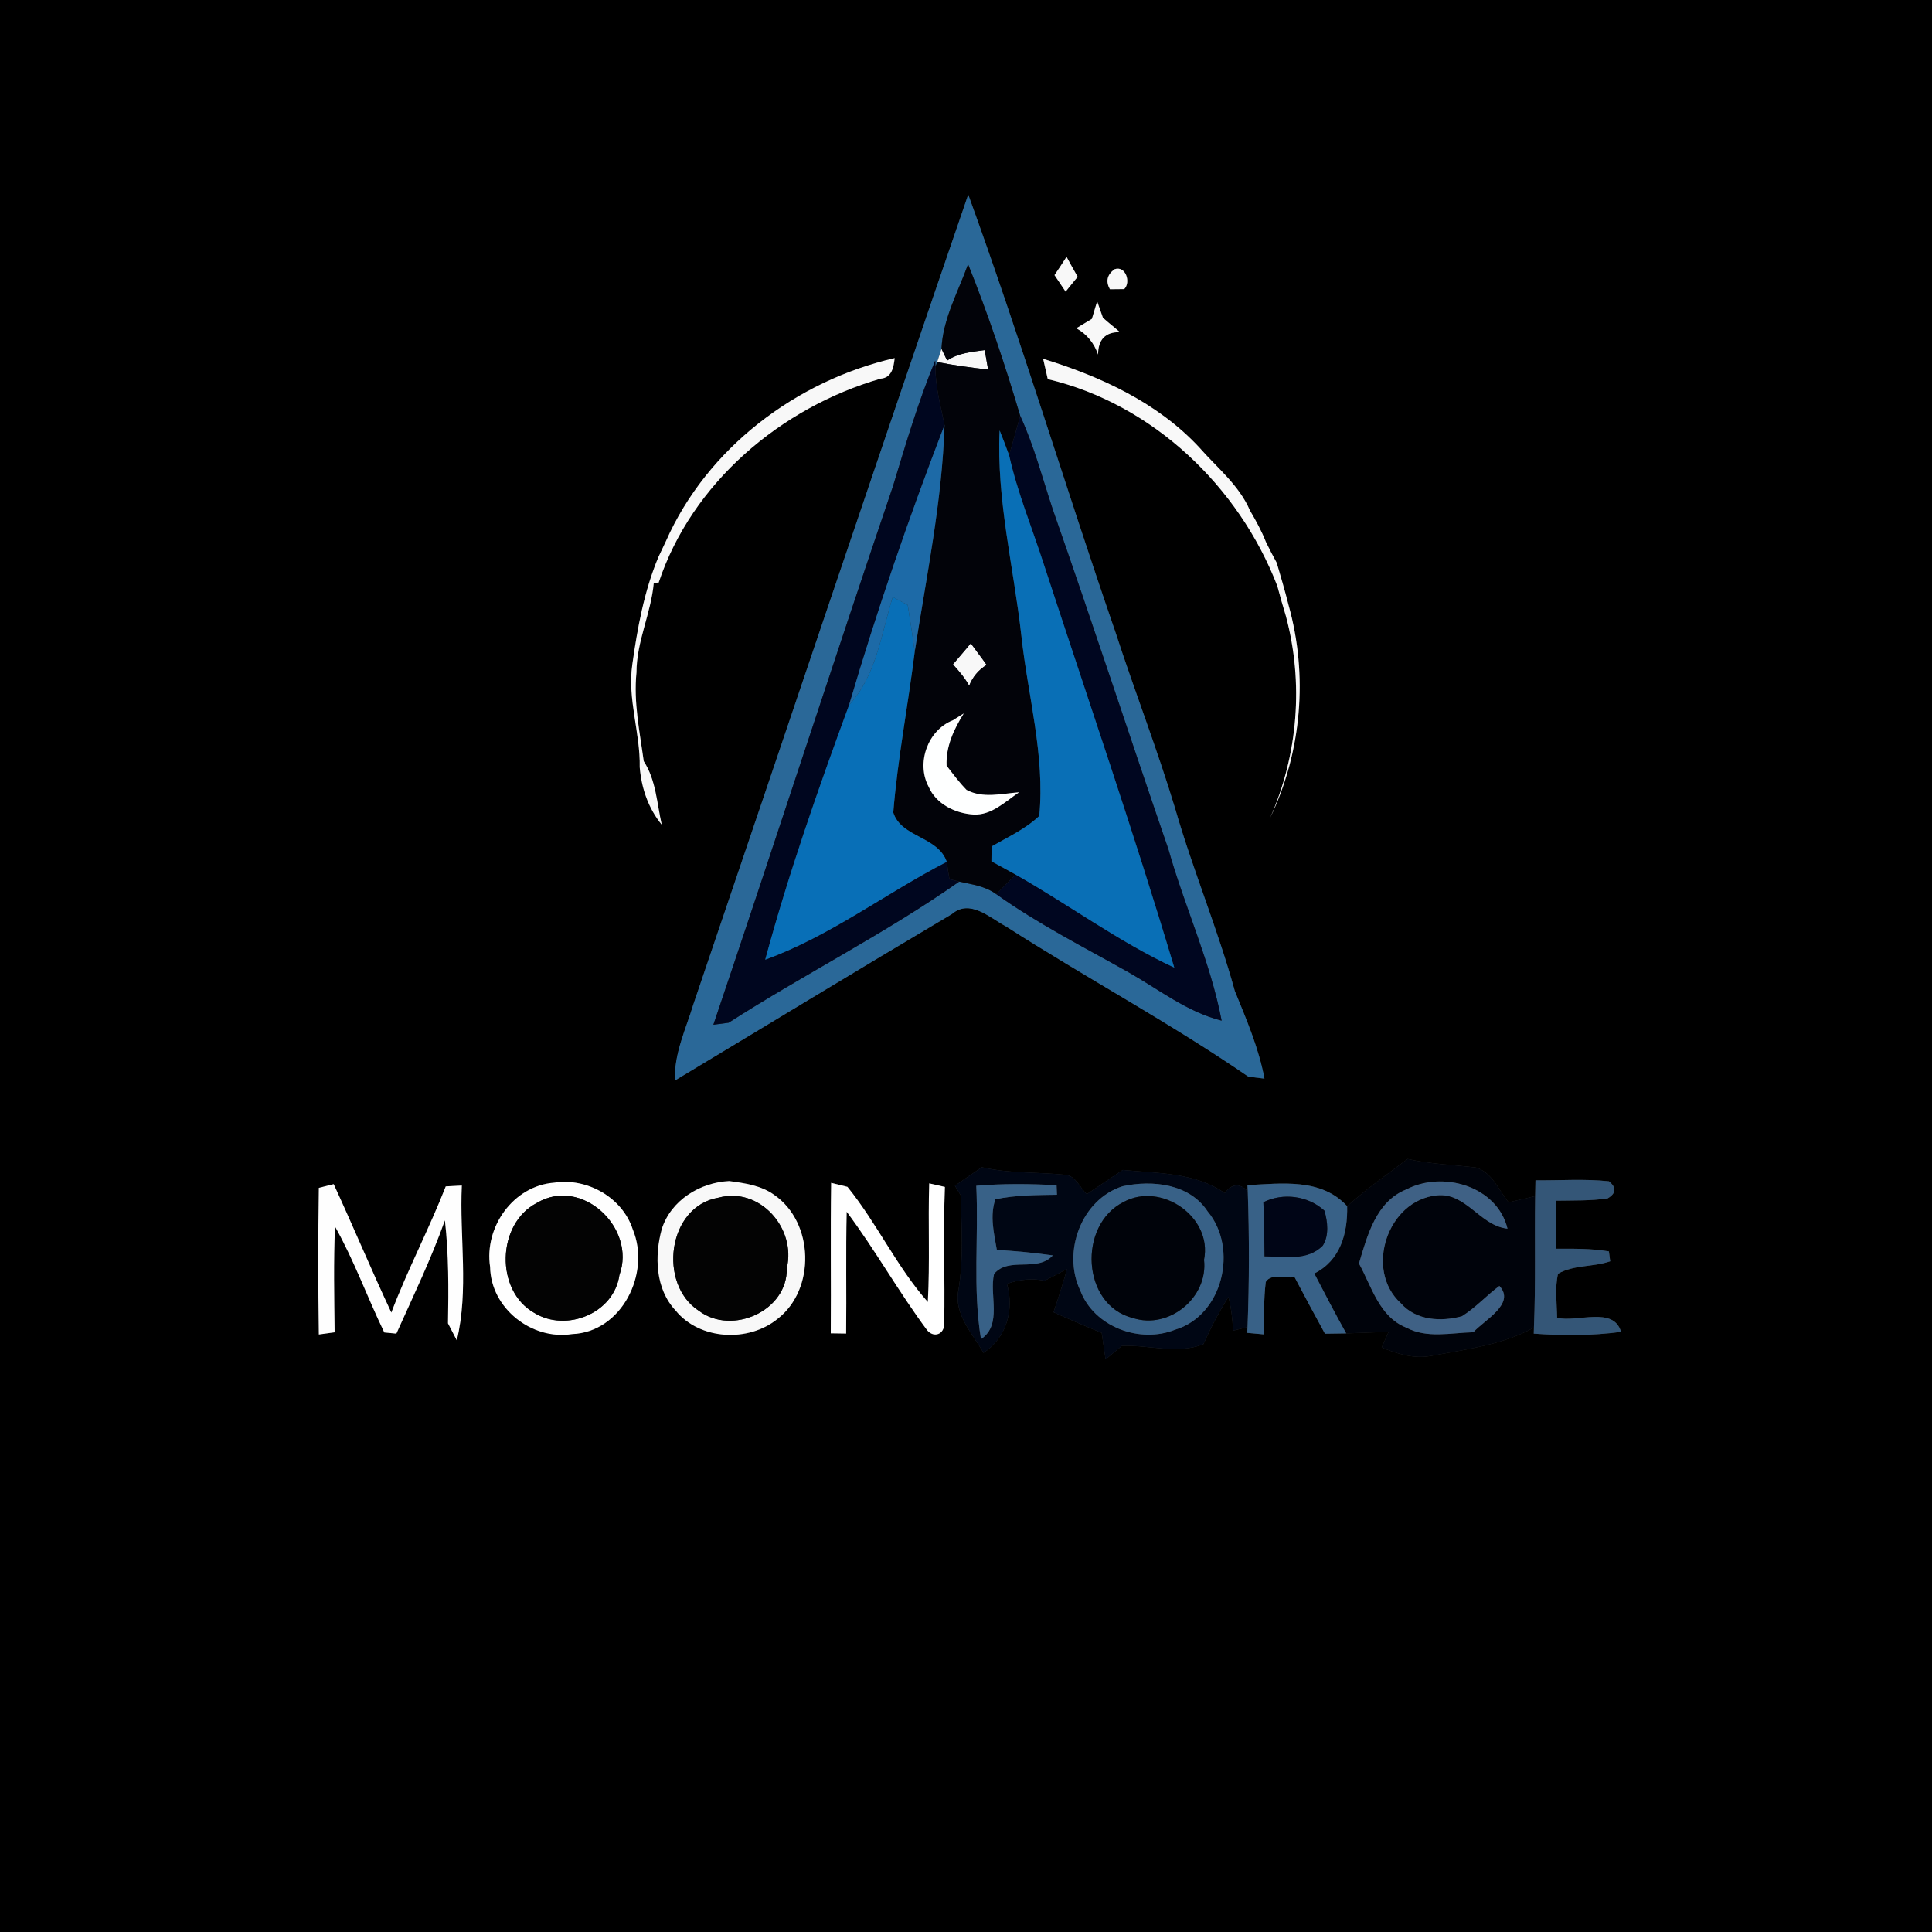 <?xml version="1.0" encoding="UTF-8" ?>
<!DOCTYPE svg PUBLIC "-//W3C//DTD SVG 1.1//EN" "http://www.w3.org/Graphics/SVG/1.1/DTD/svg11.dtd">
<svg width="250pt" height="250pt" viewBox="0 0 250 250" version="1.1" xmlns="http://www.w3.org/2000/svg">
<rect x="0" y="0" width="250" height="250" fill="#333333" stroke="none"/>
<g id="#000000ff">
<path fill="#000000" opacity="1.00" d=" M 0.00 0.00 L 250.00 0.00 L 250.00 250.00 L 0.00 250.00 L 0.00 0.00 M 89.74 129.91 C 88.76 133.15 87.20 136.34 87.34 139.81 C 99.28 132.64 111.17 125.39 123.16 118.29 C 125.51 116.27 128.07 118.76 130.19 119.89 C 140.53 126.53 151.41 132.35 161.54 139.32 C 162.06 139.38 163.10 139.51 163.62 139.57 C 162.88 135.61 161.29 131.93 159.78 128.22 C 157.58 120.22 154.34 112.55 152.05 104.58 C 149.74 96.92 146.83 89.47 144.36 81.87 C 137.86 63.02 132.10 43.91 125.29 25.18 C 113.31 60.03 101.61 95.00 89.74 129.91 M 136.45 35.60 C 136.81 36.14 137.53 37.21 137.89 37.74 C 138.40 37.09 138.93 36.46 139.45 35.82 C 138.96 34.96 138.48 34.10 138.01 33.23 C 137.50 34.03 136.98 34.82 136.45 35.60 M 144.22 34.84 C 143.26 35.54 143.05 36.40 143.62 37.43 C 144.08 37.42 145.00 37.41 145.47 37.41 C 146.38 36.53 145.65 34.32 144.22 34.84 M 141.29 41.26 C 140.62 41.66 139.94 42.07 139.27 42.48 C 140.65 43.23 141.58 44.41 142.09 45.88 C 142.10 43.93 143.04 42.96 144.91 42.98 C 144.19 42.34 143.43 41.76 142.72 41.12 C 142.53 40.59 142.16 39.52 141.97 38.99 C 141.80 39.56 141.46 40.69 141.29 41.26 M 86.16 70.05 C 85.92 70.57 85.43 71.59 85.19 72.10 C 83.35 76.51 82.48 81.28 81.82 85.99 C 81.17 90.49 82.87 94.82 82.78 99.29 C 83.01 102.00 83.89 104.59 85.63 106.72 C 85.00 103.95 84.89 100.94 83.30 98.50 C 82.78 94.69 81.97 90.88 82.36 87.02 C 82.36 83.02 84.25 79.36 84.60 75.41 L 85.23 75.39 C 89.52 62.48 101.04 52.74 113.95 49.00 C 115.42 48.89 115.64 47.49 115.77 46.34 C 103.03 49.27 91.49 57.98 86.16 70.05 M 134.98 46.43 C 135.18 47.30 135.38 48.18 135.58 49.06 C 149.15 52.27 160.33 62.95 165.29 75.84 C 165.63 77.13 166.00 78.42 166.39 79.70 C 168.71 88.33 167.97 97.65 164.36 105.82 C 168.44 97.31 169.29 87.36 166.73 78.27 C 166.28 76.44 165.73 74.64 165.21 72.83 C 164.72 71.94 164.25 71.05 163.81 70.13 C 163.25 68.71 162.51 67.36 161.74 66.05 C 160.34 62.77 157.43 60.48 155.14 57.85 C 149.75 52.08 142.41 48.72 134.98 46.43 M 174.32 156.08 C 170.97 152.43 165.86 153.14 161.42 153.36 L 161.46 154.15 C 160.38 153.01 159.33 153.21 158.49 154.39 C 154.63 151.69 149.77 151.84 145.29 151.39 C 143.74 152.44 142.19 153.48 140.64 154.52 C 139.73 153.69 139.23 152.18 137.87 152.02 C 134.26 151.65 130.60 151.87 127.05 151.04 C 125.88 151.83 124.72 152.63 123.57 153.44 C 123.76 153.76 124.14 154.39 124.33 154.70 C 124.40 158.77 124.71 162.89 124.02 166.94 C 123.41 170.06 125.84 172.54 127.26 175.06 C 130.25 173.12 131.27 169.46 130.30 166.13 C 131.88 165.57 133.53 165.38 135.18 165.73 C 136.15 165.23 137.11 164.71 138.08 164.20 C 137.55 166.09 136.96 167.95 136.32 169.80 C 138.39 170.73 140.47 171.62 142.56 172.47 C 142.73 173.62 142.89 174.76 143.06 175.91 C 143.76 175.33 144.46 174.74 145.16 174.16 C 148.69 174.00 152.30 175.29 155.72 173.94 C 156.66 171.83 157.72 169.78 158.96 167.83 C 159.32 169.26 159.50 170.72 159.55 172.19 C 160.02 172.08 160.96 171.84 161.43 171.73 L 161.39 172.47 C 161.94 172.52 163.02 172.62 163.57 172.67 C 163.58 170.40 163.51 168.13 163.79 165.88 C 164.54 164.69 166.33 165.52 167.51 165.25 C 168.80 167.71 170.12 170.15 171.45 172.58 C 172.14 172.57 173.51 172.55 174.20 172.54 C 176.02 172.48 177.85 172.41 179.68 172.34 C 179.45 172.84 179.01 173.85 178.79 174.36 C 180.81 175.20 182.99 175.88 185.21 175.45 C 189.72 174.60 194.41 174.04 198.49 171.79 L 198.47 172.57 C 202.23 172.84 206.02 172.85 209.76 172.34 C 208.79 168.98 204.05 171.17 201.49 170.52 C 201.46 168.62 201.18 166.69 201.61 164.82 C 203.66 163.64 206.17 163.98 208.36 163.21 L 208.19 161.93 C 205.94 161.55 203.66 161.58 201.39 161.59 C 201.40 159.51 201.40 157.44 201.39 155.37 C 203.60 155.33 205.83 155.40 208.03 155.07 C 209.14 154.41 209.19 153.67 208.19 152.86 C 205.03 152.52 201.85 152.77 198.69 152.73 C 198.68 153.24 198.66 154.26 198.65 154.78 C 197.50 155.04 196.35 155.31 195.21 155.58 C 193.93 154.01 193.08 151.70 190.99 151.08 C 188.04 150.72 185.05 150.63 182.14 149.97 C 179.49 151.96 176.79 153.88 174.32 156.08 M 71.72 153.04 C 66.42 153.43 62.63 158.79 63.42 163.94 C 63.51 169.30 68.81 173.45 74.02 172.63 C 80.47 172.39 84.23 164.74 81.88 159.09 C 80.53 154.94 75.96 152.38 71.72 153.04 M 94.36 152.83 C 90.58 153.01 86.83 155.31 85.64 159.02 C 84.67 162.53 84.80 166.80 87.43 169.59 C 90.55 173.42 96.86 173.72 100.62 170.66 C 105.56 166.84 105.34 158.20 100.21 154.64 C 98.52 153.40 96.37 153.10 94.36 152.83 M 57.68 153.52 C 55.52 159.04 52.74 164.30 50.64 169.85 C 48.06 164.35 45.72 158.74 43.18 153.23 C 42.70 153.35 41.74 153.59 41.26 153.71 C 41.16 160.03 41.16 166.35 41.26 172.68 C 41.77 172.61 42.79 172.47 43.30 172.40 C 43.25 167.84 43.15 163.27 43.35 158.71 C 45.83 163.11 47.53 167.88 49.73 172.42 C 50.12 172.46 50.90 172.53 51.29 172.57 C 53.47 167.73 55.78 162.92 57.57 157.91 C 58.07 162.34 58.05 166.80 57.97 171.24 C 58.25 171.79 58.83 172.89 59.11 173.44 C 60.68 166.95 59.45 160.06 59.76 153.41 C 59.24 153.44 58.20 153.49 57.68 153.52 M 107.55 153.06 C 107.45 159.55 107.55 166.04 107.50 172.53 C 108.00 172.54 109.00 172.55 109.49 172.56 C 109.55 167.31 109.44 162.05 109.56 156.80 C 113.26 161.75 116.29 167.18 119.98 172.14 C 120.84 173.15 122.18 172.68 122.18 171.30 C 122.29 165.40 122.04 159.49 122.27 153.59 C 121.76 153.47 120.75 153.24 120.24 153.13 C 120.08 158.24 120.34 163.36 120.06 168.48 C 116.03 163.92 113.48 158.29 109.66 153.58 C 109.13 153.45 108.07 153.19 107.55 153.06 Z" />
</g>
<g id="#2a6898ff">
<path fill="#2a6898" opacity="1.00" d=" M 89.74 129.91 C 101.61 95.00 113.31 60.03 125.29 25.18 C 132.10 43.91 137.86 63.02 144.36 81.87 C 146.83 89.47 149.74 96.92 152.05 104.58 C 154.34 112.55 157.58 120.22 159.78 128.22 C 161.29 131.93 162.88 135.61 163.62 139.57 C 163.10 139.51 162.06 139.38 161.54 139.32 C 151.41 132.35 140.53 126.53 130.19 119.89 C 128.07 118.76 125.51 116.27 123.16 118.29 C 111.17 125.39 99.28 132.64 87.34 139.81 C 87.20 136.34 88.76 133.15 89.74 129.91 M 121.83 45.14 C 121.69 45.57 121.41 46.42 121.27 46.85 L 121.05 47.45 L 121.02 46.65 C 118.83 51.95 117.21 57.44 115.55 62.92 C 107.68 86.11 100.15 109.40 92.31 132.60 C 92.80 132.53 93.78 132.40 94.28 132.34 C 104.09 126.04 114.58 120.78 124.12 114.08 C 125.77 114.44 127.51 114.67 128.92 115.71 C 134.34 119.57 140.31 122.59 146.10 125.85 C 150.01 128.07 153.64 130.96 158.08 132.07 C 156.62 124.43 153.29 117.34 151.19 109.89 C 146.16 95.27 141.36 80.57 136.25 65.98 C 134.89 61.90 133.82 57.71 132.01 53.80 C 130.05 47.18 127.84 40.60 125.27 34.19 C 123.98 37.78 122.00 41.28 121.83 45.14 Z" />
</g>
<g id="#f8f8f8ff">
<path fill="#f8f8f8" opacity="1.00" d=" M 136.45 35.60 C 136.98 34.82 137.50 34.03 138.01 33.23 C 138.48 34.10 138.96 34.96 139.45 35.82 C 138.93 36.46 138.40 37.09 137.89 37.74 C 137.53 37.21 136.81 36.14 136.45 35.60 Z" />
<path fill="#f8f8f8" opacity="1.00" d=" M 144.22 34.84 C 145.65 34.32 146.38 36.53 145.47 37.41 C 145.00 37.41 144.08 37.42 143.62 37.43 C 143.05 36.40 143.26 35.54 144.22 34.84 Z" />
<path fill="#f8f8f8" opacity="1.00" d=" M 141.29 41.26 C 141.46 40.69 141.80 39.56 141.97 38.99 C 142.16 39.52 142.53 40.59 142.72 41.12 C 143.43 41.76 144.19 42.34 144.91 42.98 C 143.04 42.96 142.10 43.93 142.09 45.88 C 141.58 44.41 140.65 43.23 139.27 42.48 C 139.94 42.07 140.62 41.66 141.29 41.26 Z" />
<path fill="#f8f8f8" opacity="1.00" d=" M 121.27 46.85 C 121.41 46.42 121.69 45.57 121.83 45.14 C 122.01 45.52 122.38 46.28 122.56 46.66 C 124.00 45.67 125.75 45.54 127.42 45.30 C 127.53 45.93 127.75 47.19 127.86 47.82 C 125.65 47.58 123.45 47.27 121.27 46.85 Z" />
<path fill="#f8f8f8" opacity="1.00" d=" M 86.16 70.05 C 91.49 57.98 103.03 49.27 115.77 46.34 C 115.64 47.49 115.42 48.89 113.95 49.00 C 101.04 52.74 89.52 62.48 85.23 75.39 L 84.60 75.41 C 84.25 79.36 82.36 83.02 82.36 87.02 C 81.97 90.88 82.78 94.69 83.30 98.50 C 84.89 100.94 85.00 103.95 85.63 106.72 C 83.89 104.59 83.01 102.00 82.78 99.29 C 82.87 94.82 81.17 90.49 81.82 85.99 C 82.48 81.28 83.35 76.51 85.19 72.10 C 85.43 71.59 85.92 70.57 86.16 70.05 Z" />
<path fill="#f8f8f8" opacity="1.00" d=" M 134.98 46.43 C 142.41 48.72 149.75 52.08 155.14 57.85 C 157.43 60.48 160.34 62.77 161.74 66.05 C 162.51 67.36 163.25 68.71 163.81 70.13 C 164.25 71.05 164.72 71.94 165.21 72.83 C 165.73 74.64 166.28 76.44 166.73 78.27 C 169.29 87.36 168.44 97.31 164.36 105.82 C 167.97 97.65 168.71 88.33 166.39 79.70 C 166.00 78.42 165.63 77.13 165.29 75.84 C 160.33 62.95 149.15 52.27 135.58 49.06 C 135.38 48.18 135.18 47.30 134.98 46.43 Z" />
<path fill="#f8f8f8" opacity="1.00" d=" M 123.31 85.97 C 124.07 85.06 124.87 84.17 125.62 83.24 C 126.29 84.19 127.01 85.09 127.67 86.04 C 126.61 86.69 125.86 87.59 125.41 88.73 C 124.85 87.71 124.09 86.83 123.31 85.97 Z" />
<path fill="#f8f8f8" opacity="1.00" d=" M 94.36 152.83 C 96.37 153.10 98.52 153.40 100.21 154.64 C 105.34 158.20 105.56 166.84 100.62 170.66 C 96.86 173.72 90.55 173.42 87.43 169.59 C 84.80 166.80 84.67 162.53 85.64 159.02 C 86.83 155.31 90.58 153.01 94.36 152.83 M 92.98 154.98 C 86.35 156.09 85.12 166.20 90.45 169.63 C 94.73 172.83 101.94 169.63 101.81 164.10 C 103.05 158.93 98.30 153.54 92.98 154.98 Z" />
</g>
<g id="#020309ff">
<path fill="#020309" opacity="1.00" d=" M 121.83 45.14 C 122.00 41.28 123.98 37.78 125.27 34.19 C 127.84 40.60 130.05 47.18 132.01 53.80 C 131.57 55.51 131.04 57.21 130.58 58.92 C 130.19 57.84 129.78 56.76 129.35 55.70 C 128.93 64.64 131.17 73.39 132.16 82.22 C 132.99 89.98 135.24 97.75 134.48 105.58 C 132.70 107.28 130.42 108.31 128.31 109.53 C 128.30 110.01 128.29 110.97 128.29 111.45 C 129.33 112.02 130.38 112.59 131.42 113.17 C 130.59 114.02 129.75 114.87 128.92 115.71 C 127.51 114.67 125.77 114.44 124.12 114.08 C 123.80 114.00 123.17 113.84 122.86 113.76 C 122.72 113.02 122.61 112.27 122.51 111.52 C 121.39 108.22 116.61 108.38 115.59 105.14 C 116.15 98.18 117.50 91.30 118.36 84.37 C 119.86 74.62 121.92 64.87 122.22 55.00 C 121.72 52.50 121.02 50.02 121.05 47.45 L 121.27 46.85 C 123.45 47.27 125.65 47.58 127.86 47.82 C 127.75 47.19 127.53 45.93 127.42 45.30 C 125.75 45.54 124.00 45.67 122.56 46.66 C 122.38 46.28 122.01 45.52 121.83 45.14 M 123.31 85.97 C 124.09 86.83 124.85 87.71 125.41 88.73 C 125.86 87.59 126.61 86.69 127.67 86.04 C 127.01 85.09 126.29 84.19 125.62 83.24 C 124.87 84.17 124.07 85.06 123.31 85.97 M 123.29 93.21 C 120.05 94.48 118.52 98.75 120.17 101.81 C 121.13 104.05 123.63 105.26 125.96 105.40 C 128.30 105.53 130.07 103.73 131.87 102.52 C 129.62 102.69 127.18 103.35 125.07 102.21 C 124.12 101.24 123.32 100.15 122.49 99.08 C 122.38 96.59 123.43 94.37 124.71 92.32 C 124.36 92.54 123.64 92.98 123.29 93.21 Z" />
</g>
<g id="#00061fff">
<path fill="#00061f" opacity="1.00" d=" M 121.02 46.65 L 121.05 47.45 C 121.02 50.02 121.72 52.50 122.22 55.00 C 117.64 66.90 113.47 78.99 109.87 91.23 C 105.88 102.08 102.04 113.02 99.02 124.18 C 107.42 121.14 114.60 115.59 122.51 111.52 C 122.61 112.27 122.72 113.02 122.86 113.76 C 123.17 113.84 123.80 114.00 124.12 114.08 C 114.58 120.78 104.09 126.04 94.28 132.34 C 93.78 132.40 92.80 132.53 92.31 132.60 C 100.15 109.40 107.68 86.11 115.55 62.92 C 117.21 57.44 118.83 51.95 121.02 46.65 Z" />
</g>
<g id="#000620ff">
<path fill="#000620" opacity="1.00" d=" M 132.01 53.80 C 133.82 57.71 134.89 61.90 136.25 65.98 C 141.36 80.57 146.16 95.27 151.19 109.89 C 153.29 117.34 156.62 124.43 158.08 132.07 C 153.64 130.96 150.01 128.07 146.10 125.85 C 140.31 122.59 134.34 119.57 128.92 115.71 C 129.75 114.87 130.59 114.02 131.42 113.17 C 138.32 117.08 144.74 121.85 151.95 125.21 C 146.71 107.67 140.74 90.36 135.05 72.96 C 133.54 68.28 131.65 63.72 130.58 58.92 C 131.04 57.21 131.57 55.51 132.01 53.80 Z" />
</g>
<g id="#1d6aa7ff">
<path fill="#1d6aa7" opacity="1.00" d=" M 109.87 91.23 C 113.47 78.99 117.64 66.90 122.22 55.00 C 121.92 64.87 119.86 74.62 118.36 84.37 C 118.11 82.33 117.78 80.30 117.46 78.28 C 116.81 77.93 116.16 77.59 115.52 77.25 C 114.02 82.04 113.41 87.39 109.87 91.23 Z" />
</g>
<g id="#096fb6ff">
<path fill="#096fb6" opacity="1.00" d=" M 129.35 55.70 C 129.78 56.76 130.19 57.84 130.58 58.92 C 131.65 63.72 133.54 68.28 135.05 72.96 C 140.74 90.36 146.71 107.67 151.95 125.21 C 144.74 121.85 138.32 117.08 131.42 113.17 C 130.38 112.59 129.33 112.02 128.29 111.45 C 128.29 110.97 128.30 110.01 128.31 109.53 C 130.42 108.31 132.70 107.28 134.48 105.58 C 135.24 97.75 132.99 89.98 132.16 82.22 C 131.17 73.39 128.93 64.64 129.35 55.70 Z" />
</g>
<g id="#086fb7ff">
<path fill="#086fb7" opacity="1.00" d=" M 115.52 77.25 C 116.16 77.59 116.81 77.93 117.46 78.28 C 117.78 80.30 118.11 82.33 118.36 84.37 C 117.50 91.30 116.15 98.18 115.59 105.14 C 116.61 108.38 121.39 108.22 122.51 111.52 C 114.60 115.59 107.42 121.14 99.02 124.18 C 102.04 113.02 105.88 102.08 109.87 91.23 C 113.41 87.39 114.02 82.04 115.52 77.25 Z" />
</g>
<g id="#feffffff">
<path fill="#feffff" opacity="1.00" d=" M 123.29 93.21 C 123.64 92.98 124.36 92.54 124.71 92.32 C 123.43 94.37 122.38 96.59 122.49 99.08 C 123.32 100.15 124.12 101.24 125.07 102.21 C 127.18 103.35 129.62 102.69 131.87 102.52 C 130.07 103.73 128.30 105.53 125.96 105.40 C 123.63 105.26 121.13 104.05 120.17 101.81 C 118.52 98.75 120.05 94.48 123.29 93.21 Z" />
</g>
<g id="#00030bff">
<path fill="#00030b" opacity="1.00" d=" M 174.32 156.08 C 176.79 153.88 179.49 151.96 182.14 149.97 C 185.05 150.63 188.04 150.72 190.99 151.08 C 193.08 151.70 193.93 154.01 195.21 155.58 C 196.35 155.31 197.50 155.04 198.65 154.78 C 198.56 160.45 198.73 166.12 198.49 171.79 C 194.41 174.04 189.72 174.60 185.21 175.45 C 182.99 175.88 180.81 175.20 178.79 174.36 C 179.01 173.85 179.45 172.84 179.68 172.34 C 177.85 172.41 176.02 172.48 174.20 172.54 C 172.77 169.98 171.42 167.39 170.07 164.79 C 173.44 163.10 174.40 159.61 174.32 156.08 M 181.97 153.92 C 178.07 155.48 176.93 159.86 175.85 163.50 C 177.50 166.49 178.48 170.41 181.97 171.79 C 184.65 173.23 187.76 172.46 190.65 172.39 C 192.07 170.81 196.16 168.70 194.02 166.40 C 192.35 167.64 190.95 169.21 189.18 170.32 C 186.48 171.06 183.24 170.89 181.27 168.64 C 176.53 164.34 179.53 155.31 185.93 154.68 C 189.73 154.29 191.49 158.61 195.07 158.99 C 193.72 153.46 186.68 151.46 181.97 153.92 Z" />
</g>
<g id="#000614ff">
<path fill="#000614" opacity="1.00" d=" M 123.57 153.44 C 124.72 152.63 125.88 151.83 127.05 151.04 C 130.60 151.87 134.26 151.65 137.87 152.02 C 139.23 152.18 139.73 153.69 140.64 154.52 C 142.19 153.48 143.74 152.44 145.29 151.39 C 149.77 151.84 154.63 151.69 158.49 154.39 C 159.33 153.21 160.38 153.01 161.46 154.15 C 161.66 160.00 161.66 165.87 161.43 171.73 C 160.96 171.84 160.02 172.08 159.55 172.19 C 159.50 170.72 159.32 169.26 158.96 167.83 C 157.72 169.78 156.66 171.83 155.72 173.94 C 152.30 175.29 148.69 174.00 145.16 174.16 C 144.46 174.74 143.76 175.33 143.06 175.91 C 142.89 174.76 142.73 173.62 142.56 172.47 C 140.47 171.62 138.39 170.73 136.32 169.80 C 136.96 167.95 137.55 166.09 138.08 164.20 C 137.11 164.71 136.15 165.23 135.18 165.73 C 133.53 165.38 131.88 165.57 130.30 166.13 C 131.27 169.46 130.25 173.12 127.26 175.06 C 125.84 172.54 123.41 170.06 124.02 166.94 C 124.71 162.89 124.40 158.77 124.33 154.70 C 124.14 154.39 123.76 153.76 123.57 153.44 M 126.33 153.44 C 126.65 160.05 125.85 166.73 126.94 173.28 C 129.74 171.41 127.98 167.60 128.63 164.85 C 130.52 162.56 134.20 164.69 136.23 162.45 C 133.83 162.10 131.41 161.89 128.99 161.73 C 128.62 159.58 128.06 157.33 128.80 155.19 C 131.42 154.63 134.11 154.65 136.77 154.60 C 136.76 154.29 136.74 153.67 136.72 153.37 C 133.26 153.18 129.79 153.15 126.33 153.44 M 145.27 153.50 C 139.90 155.21 137.42 162.04 139.79 167.00 C 141.57 171.71 147.50 173.89 152.06 172.06 C 158.24 170.23 160.28 161.54 156.26 156.75 C 153.91 153.17 149.12 152.67 145.27 153.50 Z" />
</g>
<g id="#fefefeff">
<path fill="#fefefe" opacity="1.00" d=" M 71.72 153.04 C 75.96 152.38 80.53 154.94 81.88 159.09 C 84.23 164.74 80.47 172.39 74.02 172.63 C 68.81 173.45 63.51 169.30 63.42 163.94 C 62.63 158.79 66.42 153.43 71.72 153.04 M 69.47 155.66 C 64.28 158.33 64.03 167.01 69.14 169.89 C 73.27 172.43 79.45 169.96 80.15 164.99 C 82.38 158.91 75.27 152.20 69.47 155.66 Z" />
<path fill="#fefefe" opacity="1.00" d=" M 57.68 153.52 C 58.20 153.49 59.24 153.44 59.76 153.41 C 59.45 160.06 60.68 166.95 59.11 173.44 C 58.83 172.89 58.25 171.79 57.97 171.24 C 58.05 166.80 58.07 162.34 57.57 157.91 C 55.78 162.92 53.47 167.73 51.29 172.57 C 50.90 172.53 50.12 172.46 49.73 172.42 C 47.53 167.88 45.83 163.11 43.35 158.71 C 43.15 163.27 43.25 167.84 43.30 172.40 C 42.79 172.47 41.77 172.61 41.26 172.68 C 41.16 166.35 41.16 160.03 41.26 153.71 C 41.74 153.59 42.70 153.35 43.18 153.23 C 45.72 158.74 48.06 164.35 50.64 169.85 C 52.74 164.30 55.52 159.04 57.68 153.52 Z" />
</g>
<g id="#345677ff">
<path fill="#345677" opacity="1.00" d=" M 198.69 152.73 C 201.85 152.77 205.03 152.52 208.19 152.86 C 209.19 153.67 209.14 154.41 208.03 155.07 C 205.83 155.40 203.60 155.33 201.39 155.37 C 201.40 157.44 201.40 159.51 201.39 161.59 C 203.66 161.58 205.94 161.55 208.19 161.93 L 208.36 163.21 C 206.17 163.98 203.66 163.64 201.61 164.82 C 201.18 166.69 201.46 168.62 201.49 170.52 C 204.05 171.17 208.79 168.98 209.76 172.34 C 206.02 172.85 202.23 172.84 198.47 172.57 L 198.49 171.79 C 198.73 166.12 198.56 160.45 198.65 154.78 C 198.66 154.26 198.68 153.24 198.69 152.73 Z" />
</g>
<g id="#ffffffff">
<path fill="#ffffff" opacity="1.00" d=" M 107.55 153.06 C 108.07 153.19 109.13 153.45 109.66 153.58 C 113.48 158.29 116.03 163.92 120.06 168.48 C 120.34 163.36 120.08 158.24 120.24 153.13 C 120.75 153.24 121.76 153.47 122.27 153.59 C 122.04 159.49 122.29 165.40 122.18 171.30 C 122.18 172.68 120.84 173.15 119.98 172.14 C 116.29 167.18 113.26 161.75 109.56 156.80 C 109.44 162.05 109.55 167.31 109.49 172.56 C 109.00 172.55 108.00 172.54 107.50 172.53 C 107.55 166.04 107.45 159.55 107.55 153.06 Z" />
</g>
<g id="#386187ff">
<path fill="#386187" opacity="1.00" d=" M 126.33 153.44 C 129.79 153.15 133.26 153.18 136.72 153.37 C 136.74 153.67 136.76 154.29 136.77 154.60 C 134.11 154.65 131.42 154.63 128.80 155.19 C 128.06 157.33 128.62 159.58 128.99 161.73 C 131.41 161.89 133.83 162.10 136.23 162.45 C 134.20 164.69 130.52 162.56 128.63 164.85 C 127.98 167.60 129.74 171.41 126.94 173.28 C 125.85 166.73 126.65 160.05 126.33 153.44 Z" />
<path fill="#386187" opacity="1.00" d=" M 145.27 153.50 C 149.12 152.67 153.91 153.17 156.26 156.75 C 160.28 161.54 158.24 170.23 152.06 172.06 C 147.50 173.89 141.57 171.71 139.79 167.00 C 137.42 162.04 139.90 155.21 145.27 153.50 M 145.37 155.55 C 139.46 158.53 139.95 168.89 146.59 170.55 C 151.28 172.08 156.36 167.89 155.80 163.02 C 156.93 157.45 150.22 152.88 145.37 155.55 Z" />
<path fill="#386187" opacity="1.00" d=" M 161.42 153.36 C 165.86 153.14 170.97 152.43 174.32 156.08 C 174.40 159.61 173.44 163.10 170.07 164.79 C 171.42 167.39 172.77 169.98 174.20 172.54 C 173.51 172.55 172.14 172.57 171.45 172.58 C 170.12 170.15 168.80 167.71 167.51 165.25 C 166.33 165.52 164.54 164.69 163.79 165.88 C 163.51 168.13 163.58 170.40 163.57 172.67 C 163.02 172.62 161.94 172.52 161.39 172.47 L 161.43 171.73 C 161.66 165.87 161.66 160.00 161.46 154.15 L 161.42 153.36 M 163.48 155.57 C 163.57 157.90 163.61 160.23 163.63 162.57 C 166.15 162.60 169.20 163.20 171.17 161.18 C 172.00 159.87 171.80 158.08 171.38 156.66 C 169.27 154.73 166.03 154.30 163.48 155.57 Z" />
</g>
<g id="#3f6185ff">
<path fill="#3f6185" opacity="1.00" d=" M 181.97 153.92 C 186.68 151.46 193.72 153.46 195.07 158.99 C 191.49 158.61 189.73 154.29 185.93 154.68 C 179.53 155.31 176.53 164.34 181.27 168.64 C 183.24 170.89 186.48 171.06 189.18 170.32 C 190.95 169.21 192.35 167.64 194.02 166.40 C 196.16 168.70 192.07 170.81 190.65 172.39 C 187.76 172.46 184.65 173.23 181.97 171.79 C 178.48 170.41 177.50 166.49 175.85 163.50 C 176.93 159.86 178.07 155.48 181.97 153.92 Z" />
</g>
<g id="#030303ff">
<path fill="#030303" opacity="1.00" d=" M 69.47 155.66 C 75.27 152.20 82.38 158.91 80.15 164.99 C 79.45 169.96 73.27 172.43 69.14 169.89 C 64.03 167.01 64.28 158.33 69.47 155.66 Z" />
<path fill="#030303" opacity="1.00" d=" M 92.98 154.98 C 98.30 153.54 103.05 158.93 101.81 164.10 C 101.94 169.63 94.73 172.83 90.45 169.63 C 85.12 166.20 86.35 156.09 92.98 154.98 Z" />
</g>
<g id="#00030aff">
<path fill="#00030a" opacity="1.00" d=" M 145.37 155.55 C 150.22 152.88 156.93 157.45 155.80 163.02 C 156.36 167.89 151.28 172.08 146.59 170.55 C 139.95 168.89 139.46 158.53 145.37 155.55 Z" />
</g>
<g id="#000516ff">
<path fill="#000516" opacity="1.00" d=" M 163.48 155.57 C 166.03 154.30 169.27 154.73 171.38 156.66 C 171.80 158.08 172.00 159.87 171.17 161.18 C 169.20 163.20 166.15 162.60 163.63 162.57 C 163.61 160.23 163.57 157.90 163.48 155.57 Z" />
</g>
</svg>

